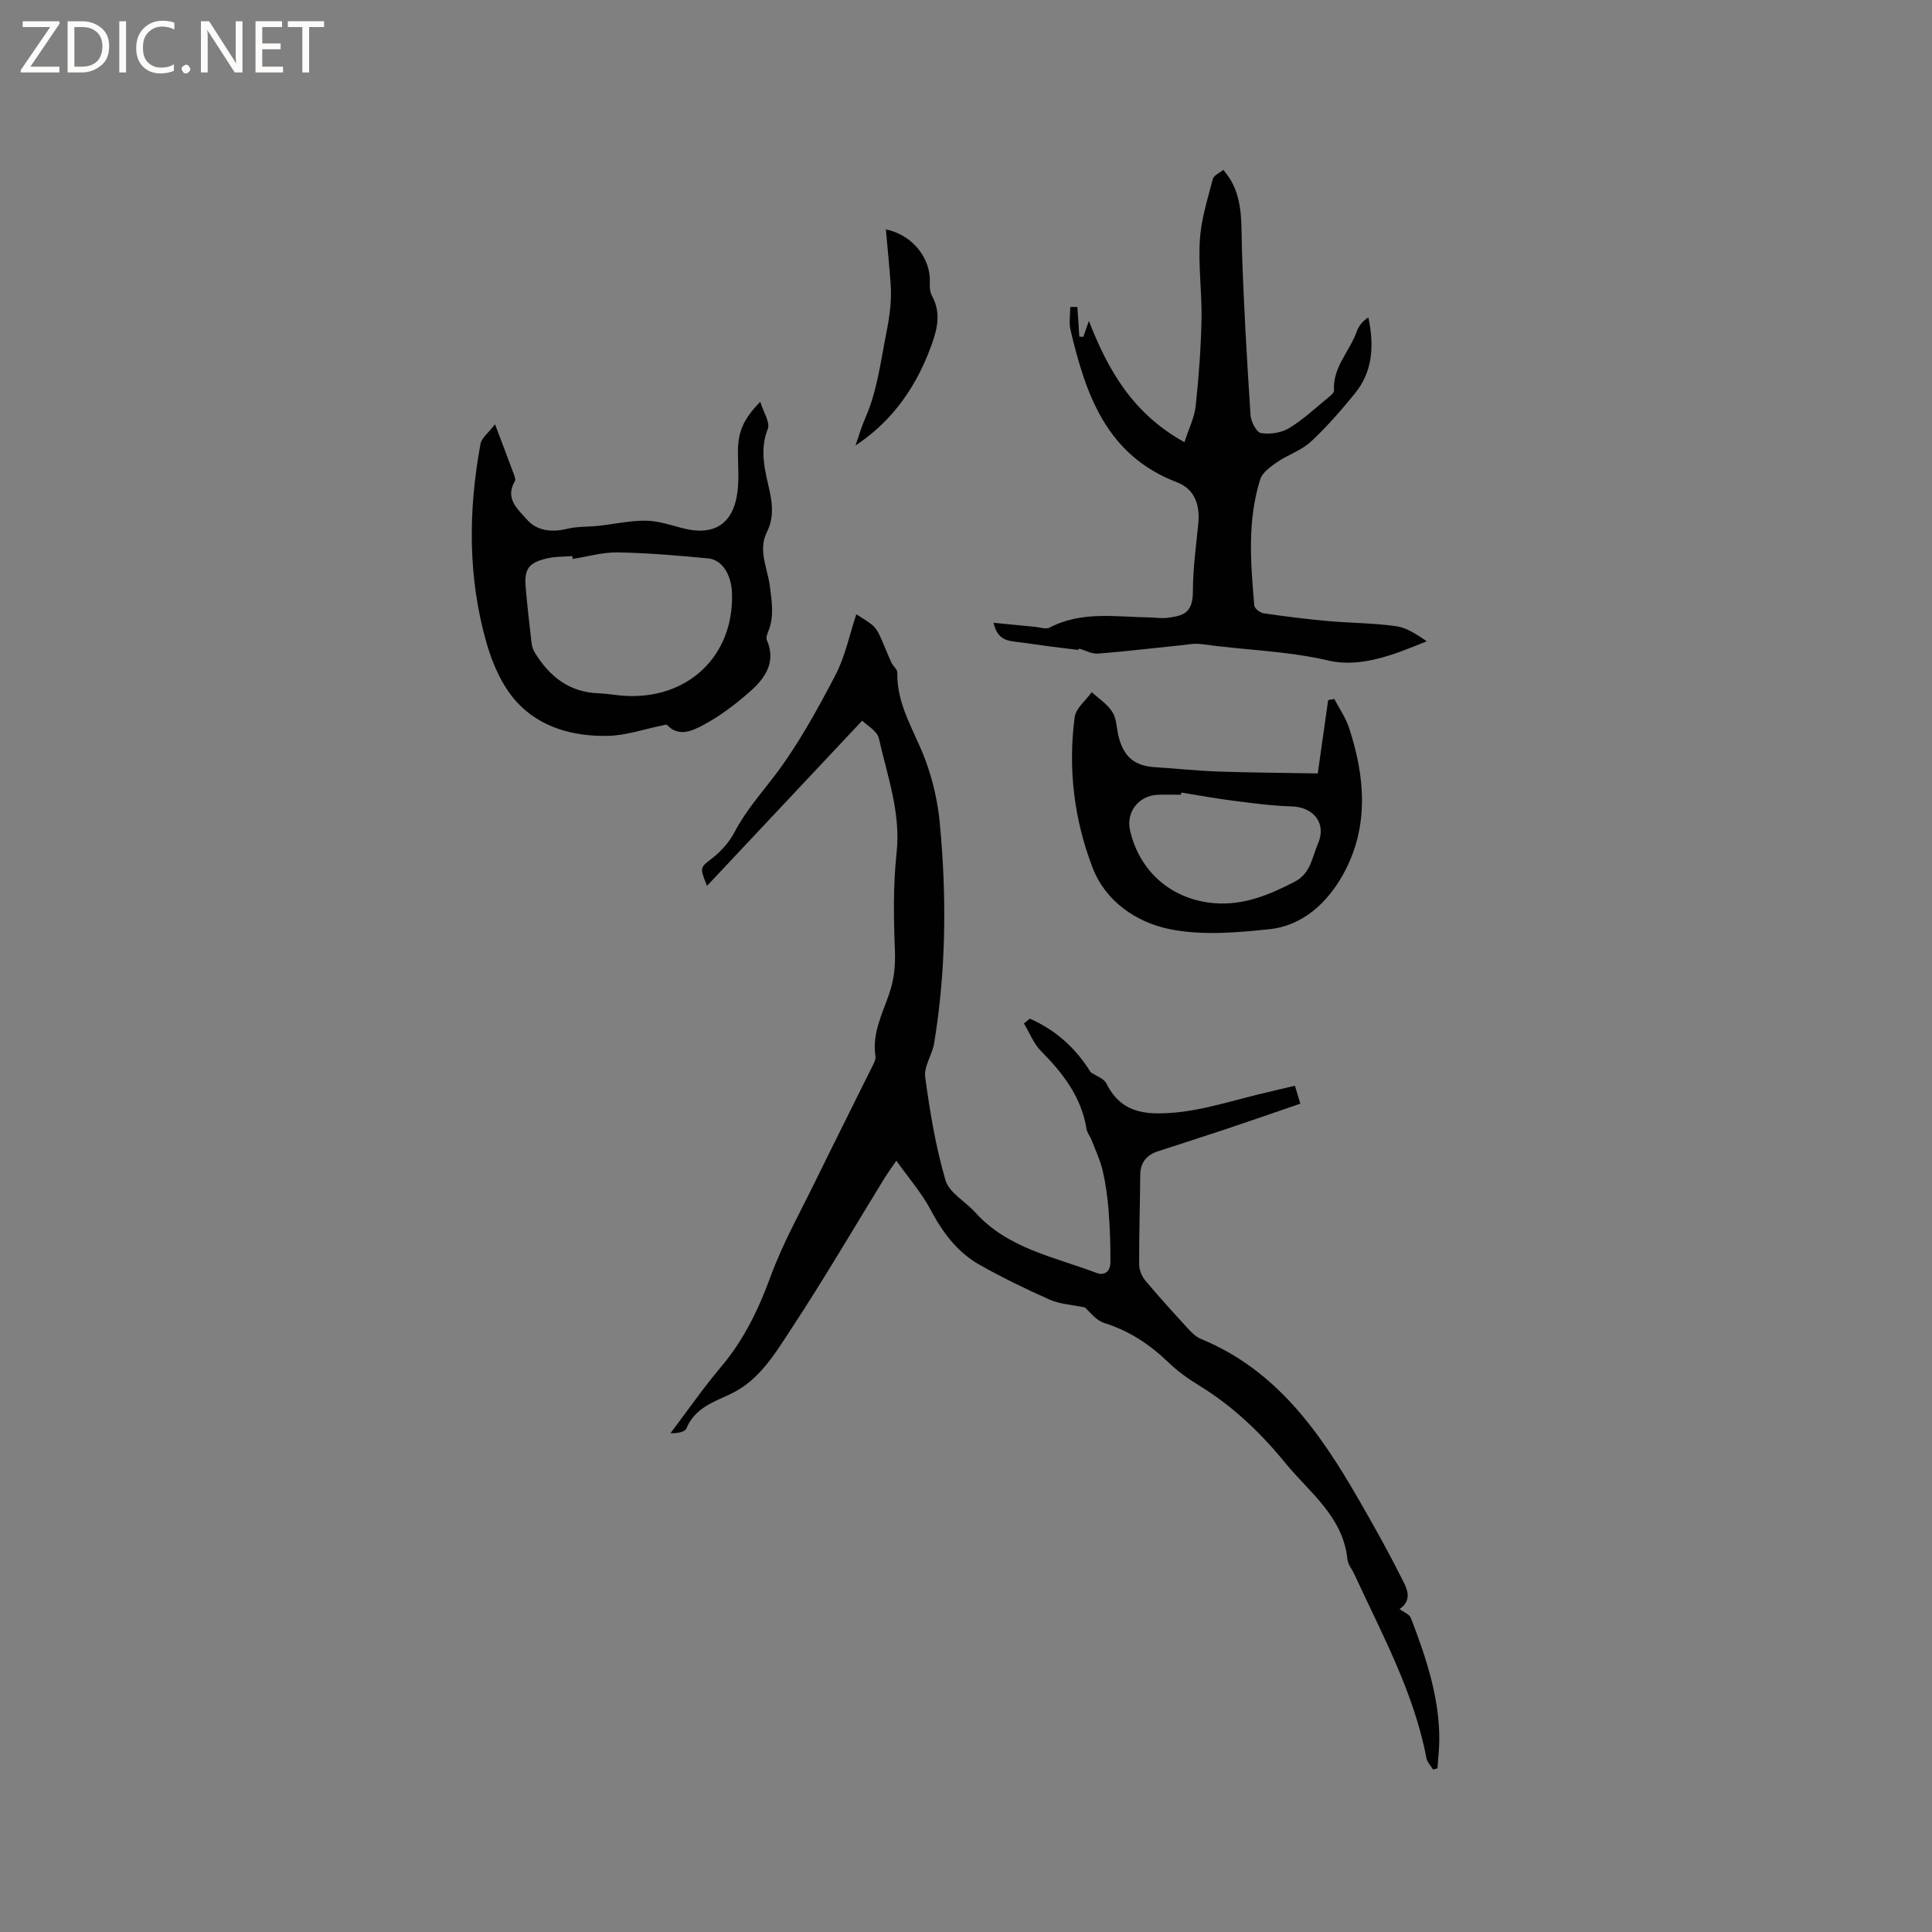 <svg enable-background="new 0 0 400 400" viewBox="0 0 400 400" xmlns="http://www.w3.org/2000/svg"><rect x="0" y="0" width="400" height="400" fill="#808080" stroke="none"/><g fill="#fcfbfa"><path d="m12.4 4.8-6.1 9h6v1.2h-8v-.5l6.1-8.9h-5.7v-1.2h7.6v.4z"/><path d="m14 15v-10.6h3c1.6 0 2.9.5 4 1.4s1.6 2.2 1.6 3.8-.5 3-1.6 3.9-2.4 1.5-4 1.5zm1.4-9.4v8.2h1.6c1.3 0 2.4-.4 3.1-1.1s1.1-1.8 1.1-3.1-.4-2.3-1.2-3-1.8-1-3.1-1z"/><path d="m26.1 4.4v10.6h-1.4v-10.6z"/><path d="m36.1 14.6c-.8.4-1.8.6-2.9.6-1.5 0-2.7-.5-3.6-1.4s-1.4-2.2-1.4-3.8c0-1.7.5-3.1 1.5-4.1s2.3-1.6 3.9-1.6c1 0 1.8.1 2.5.4v1.4c-.8-.4-1.6-.6-2.5-.6-1.2 0-2.1.4-2.9 1.2s-1.1 1.8-1.1 3.2c0 1.3.3 2.3 1 3s1.6 1.1 2.7 1.1c1 0 2-.2 2.7-.7v1.3z"/><path d="m37.6 14.3c0-.2.1-.5.3-.6s.4-.3.6-.3c.3 0 .5.1.6.3s.3.4.3.6-.1.4-.3.6-.4.3-.6.3c-.3 0-.5-.1-.6-.3s-.3-.4-.3-.6z"/><path d="m50.2 15h-1.6l-5.3-8.2c-.2-.2-.3-.5-.4-.7 0 .2.1.7.1 1.5v7.4h-1.4v-10.6h1.7l5.2 8.1c.2.4.4.6.4.7 0-.3-.1-.8-.1-1.5v-7.3h1.4z"/><path d="m58.6 15h-5.7v-10.6h5.5v1.2h-4.1v3.4h3.8v1.2h-3.8v3.6h4.3z"/><path d="m67.1 5.6h-3.1v9.4h-1.4v-9.4h-3v-1.2h7.5z"/></g><path d="m213.22 210.9c5.39 2.38 9.54 6.13 12.59 11.1 1.12.76 2.74 1.28 3.27 2.34 2.2 4.43 5.55 6.12 10.47 6.17 7.15.06 13.76-2.14 20.52-3.81 2.56-.63 5.12-1.22 8.03-1.91.39 1.28.71 2.33 1.12 3.71-5.3 1.82-10.46 3.62-15.64 5.35-4.61 1.54-9.25 3-13.87 4.52-2.36.78-3.63 2.35-3.64 4.95-.04 6.15-.25 12.3-.22 18.45.01 1.14.55 2.48 1.28 3.36 2.93 3.49 6 6.86 9.09 10.22.7.76 1.55 1.51 2.49 1.89 15.56 6.42 24.55 19.27 32.53 33.11 3.01 5.23 5.99 10.49 8.68 15.88 1.08 2.16 2.89 4.78-.15 6.91.83.63 2.04 1.08 2.35 1.87 3.11 8.13 5.91 16.36 5.87 25.22-.01 1.96-.25 3.93-.38 5.89-.3.08-.6.17-.9.25-.47-.78-1.22-1.51-1.38-2.36-2.59-13.61-9.2-25.64-14.9-38.03-.49-1.06-1.35-2.06-1.46-3.15-.92-8.87-7.84-13.8-12.89-19.97-5.13-6.28-10.92-11.81-17.9-16.06-2.25-1.37-4.43-2.96-6.32-4.78-3.84-3.69-8.07-6.49-13.22-8.1-1.77-.55-3.11-2.45-4.04-3.23-2.74-.57-5.16-.68-7.22-1.59-4.93-2.18-9.79-4.55-14.49-7.19-4.64-2.61-7.72-6.71-10.22-11.44-1.83-3.46-4.48-6.49-7.09-10.16-1.16 1.69-1.77 2.52-2.31 3.38-6.44 10.47-12.64 21.09-19.39 31.35-3.39 5.16-6.66 10.76-12.62 13.57-3.62 1.7-7.4 2.94-9.14 7.11-.32.78-1.85 1.05-3.29 1 3.48-4.61 6.78-9.37 10.5-13.78 4.73-5.6 7.75-11.93 10.26-18.78 2.47-6.72 6.02-13.06 9.18-19.52 3.81-7.8 7.73-15.55 11.57-23.34.41-.84 1.04-1.82.91-2.64-.72-4.69 1.42-8.72 2.84-12.88 1.01-2.96 1.32-5.8 1.19-8.95-.27-6.74-.37-13.56.35-20.25.9-8.33-1.92-15.91-3.67-23.7-.35-1.56-2.5-2.71-3.45-3.68-10.77 11.47-21.36 22.74-32.13 34.21-1.6-3.94-1.41-3.77 1.1-5.74 1.85-1.45 3.55-3.37 4.63-5.44 2.22-4.26 5.32-7.75 8.19-11.52 4.89-6.43 8.84-13.64 12.61-20.82 2.08-3.95 2.98-8.52 4.38-12.71 1.29.85 2.41 1.46 3.37 2.27.61.52 1.09 1.28 1.43 2.03.87 1.86 1.59 3.78 2.44 5.65.34.75 1.26 1.44 1.25 2.13-.16 6.79 3.66 12.23 5.87 18.24 1.5 4.1 2.51 8.52 2.92 12.87 1.44 15.24 1.33 30.49-1.17 45.65-.39 2.37-2.15 4.76-1.85 6.95.97 7.2 2.17 14.43 4.2 21.38.76 2.6 4.13 4.4 6.18 6.68 6.71 7.46 16.27 9.17 25.03 12.49 1.96.74 2.93-.52 2.94-2.19.03-3.58-.1-7.17-.38-10.74-.22-2.74-.59-5.49-1.21-8.17-.51-2.18-1.49-4.26-2.3-6.36-.3-.79-.92-1.5-1.05-2.3-1.06-6.63-4.87-11.56-9.44-16.16-1.53-1.55-2.37-3.79-3.53-5.71.42-.33.83-.66 1.23-.99z" fill="#010102"/><path d="m223.16 134.55c-1.85-.23-3.7-.44-5.54-.68-2.51-.33-5.01-.72-7.52-1.02-1.99-.24-3.7-.77-4.39-3.91 3.1.3 5.85.58 8.6.84 1.02.1 2.25.55 3.02.15 6.6-3.45 13.63-2.21 20.57-2.1 1.27.02 2.56.24 3.8.08 3.26-.42 5.28-.91 5.28-5.52 0-4.64.65-9.28 1.11-13.91.4-3.97-.75-7.23-4.44-8.64-14.56-5.57-18.85-18.13-22.01-31.52-.36-1.51-.05-3.17-.05-4.76.49 0 .98-.01 1.47-.01.13 2.04.27 4.08.4 6.13.28.02.55.04.83.06.39-1.1.77-2.2 1.15-3.28 3.96 10.11 9.04 19.16 19.79 25.09.91-2.83 2.06-5.09 2.32-7.45.64-5.98 1.09-11.99 1.21-18 .11-5.49-.69-11.02-.34-16.48.27-4.23 1.6-8.4 2.68-12.55.2-.78 1.43-1.28 2.19-1.91.55.77 1.18 1.5 1.63 2.32 2.43 4.36 2.05 9.13 2.2 13.9.36 11.53 1.04 23.05 1.79 34.57.09 1.34 1.23 3.56 2.15 3.71 1.87.3 4.23-.04 5.84-1.02 2.95-1.79 5.51-4.22 8.21-6.42.45-.37 1.11-.93 1.08-1.36-.3-4.83 3.28-8.14 4.73-12.28.41-1.16 1.27-2.16 2.39-2.86 1.25 5.97.85 11.27-2.78 15.73-2.86 3.51-5.86 6.96-9.17 10.03-1.94 1.79-4.71 2.66-6.93 4.19-1.37.94-3.06 2.14-3.51 3.56-2.71 8.57-1.99 17.38-1.23 26.15.05.6 1.19 1.49 1.91 1.59 4.38.65 8.78 1.2 13.2 1.6 4.74.43 9.52.41 14.22 1.07 2.24.31 4.32 1.73 6.37 3.12-6.7 2.78-13.71 5.55-20.35 4-8.75-2.04-17.58-2.17-26.33-3.41-1.43-.2-2.94.12-4.4.27-5.66.57-11.31 1.26-16.98 1.7-1.25.1-2.57-.65-3.85-1.01-.12.08-.22.16-.32.24z" fill="#010102"/><path d="m102.49 87.84c1.57 4.16 2.74 7.21 3.87 10.28.18.48.44 1.16.24 1.5-2.17 3.62.71 5.92 2.54 7.99 2.03 2.3 5.08 2.65 8.25 1.88 2.12-.52 4.4-.39 6.59-.63 3.22-.35 6.44-1.09 9.66-1.06 2.48.02 4.99.83 7.43 1.49 6.68 1.82 10.78-.71 11.63-7.55.33-2.71.08-5.49.08-8.24 0-4.03 1.12-6.77 4.63-10.31.65 2.16 2.08 4.29 1.55 5.62-1.81 4.55-.5 8.8.43 13.09.62 2.89.73 5.56-.62 8.28-1.88 3.78.15 7.48.62 11.17.4 3.18.93 6.24-.31 9.33-.23.57-.52 1.35-.32 1.82 1.99 4.57-.34 7.89-3.41 10.61-3.05 2.7-6.39 5.24-9.98 7.12-2.04 1.07-4.9 2.43-7.27-.15-.14-.15-.71.07-1.08.14-3.69.75-7.37 2.04-11.08 2.13-7.1.18-14.03-1.68-18.89-6.94-3.02-3.27-5.06-7.89-6.31-12.26-3.89-13.57-3.81-27.41-1.26-41.23.23-1.27 1.65-2.3 3.01-4.08zm16.07 27.88c-.03-.2-.05-.39-.08-.59-1.78.15-3.62.08-5.34.5-3.75.91-4.63 2.22-4.3 6.01.33 3.8.76 7.59 1.2 11.38.08.7.3 1.45.66 2.05 3.02 4.95 7.11 8.25 13.21 8.47 1.69.06 3.37.37 5.06.5 13.33.98 23.04-8.18 22.58-21.28-.14-3.82-2.05-6.88-4.95-7.15-6.22-.59-12.45-1.13-18.69-1.24-3.1-.06-6.23.87-9.35 1.35z" fill="#010102"/><path d="m272.83 160.13c.69-4.86 1.42-10.02 2.15-15.18.42-.08.84-.16 1.27-.24 1.02 1.95 2.32 3.8 3.01 5.86 3.43 10.29 4.23 20.73-1.19 30.48-3.21 5.78-8.28 10.59-15.24 11.33-6.9.73-14.17 1.35-20.84-.05-6.76-1.42-13.09-5.71-15.76-12.64-3.85-9.98-5.14-20.54-3.73-31.21.24-1.85 2.32-3.46 3.54-5.18 1.46 1.36 3.28 2.51 4.29 4.16.89 1.44.84 3.45 1.3 5.19 1.11 4.18 3.37 5.95 7.62 6.2 4.33.26 8.65.74 12.98.89 6.68.23 13.36.26 20.6.39zm-28.25 3.96c-.03.15-.05.3-.08.45-1.59 0-3.18-.05-4.76.01-3.97.14-6.64 3.57-5.78 7.36 1.95 8.57 8.66 14.39 17.51 15.09 6.04.47 11.34-1.73 16.58-4.45 3.34-1.73 3.58-5.04 4.8-7.81 1.87-4.26-.83-7.66-5.5-7.79-3.97-.11-7.94-.65-11.89-1.15-3.64-.46-7.25-1.13-10.88-1.71z" fill="#010102"/><path d="m183.41 47.5c5.49 1.1 9.32 5.96 9.1 10.98-.04.91.01 1.98.43 2.74 1.86 3.39 1.23 6.53-.01 10.02-3.73 10.49-9.6 16.9-15.81 20.99.75-2.12 1.25-3.92 2-5.61 2.51-5.68 3.2-11.74 4.4-17.75.68-3.43 1.12-6.67.88-10.06-.26-3.67-.64-7.35-.99-11.31z" fill="#010102"/></svg>
